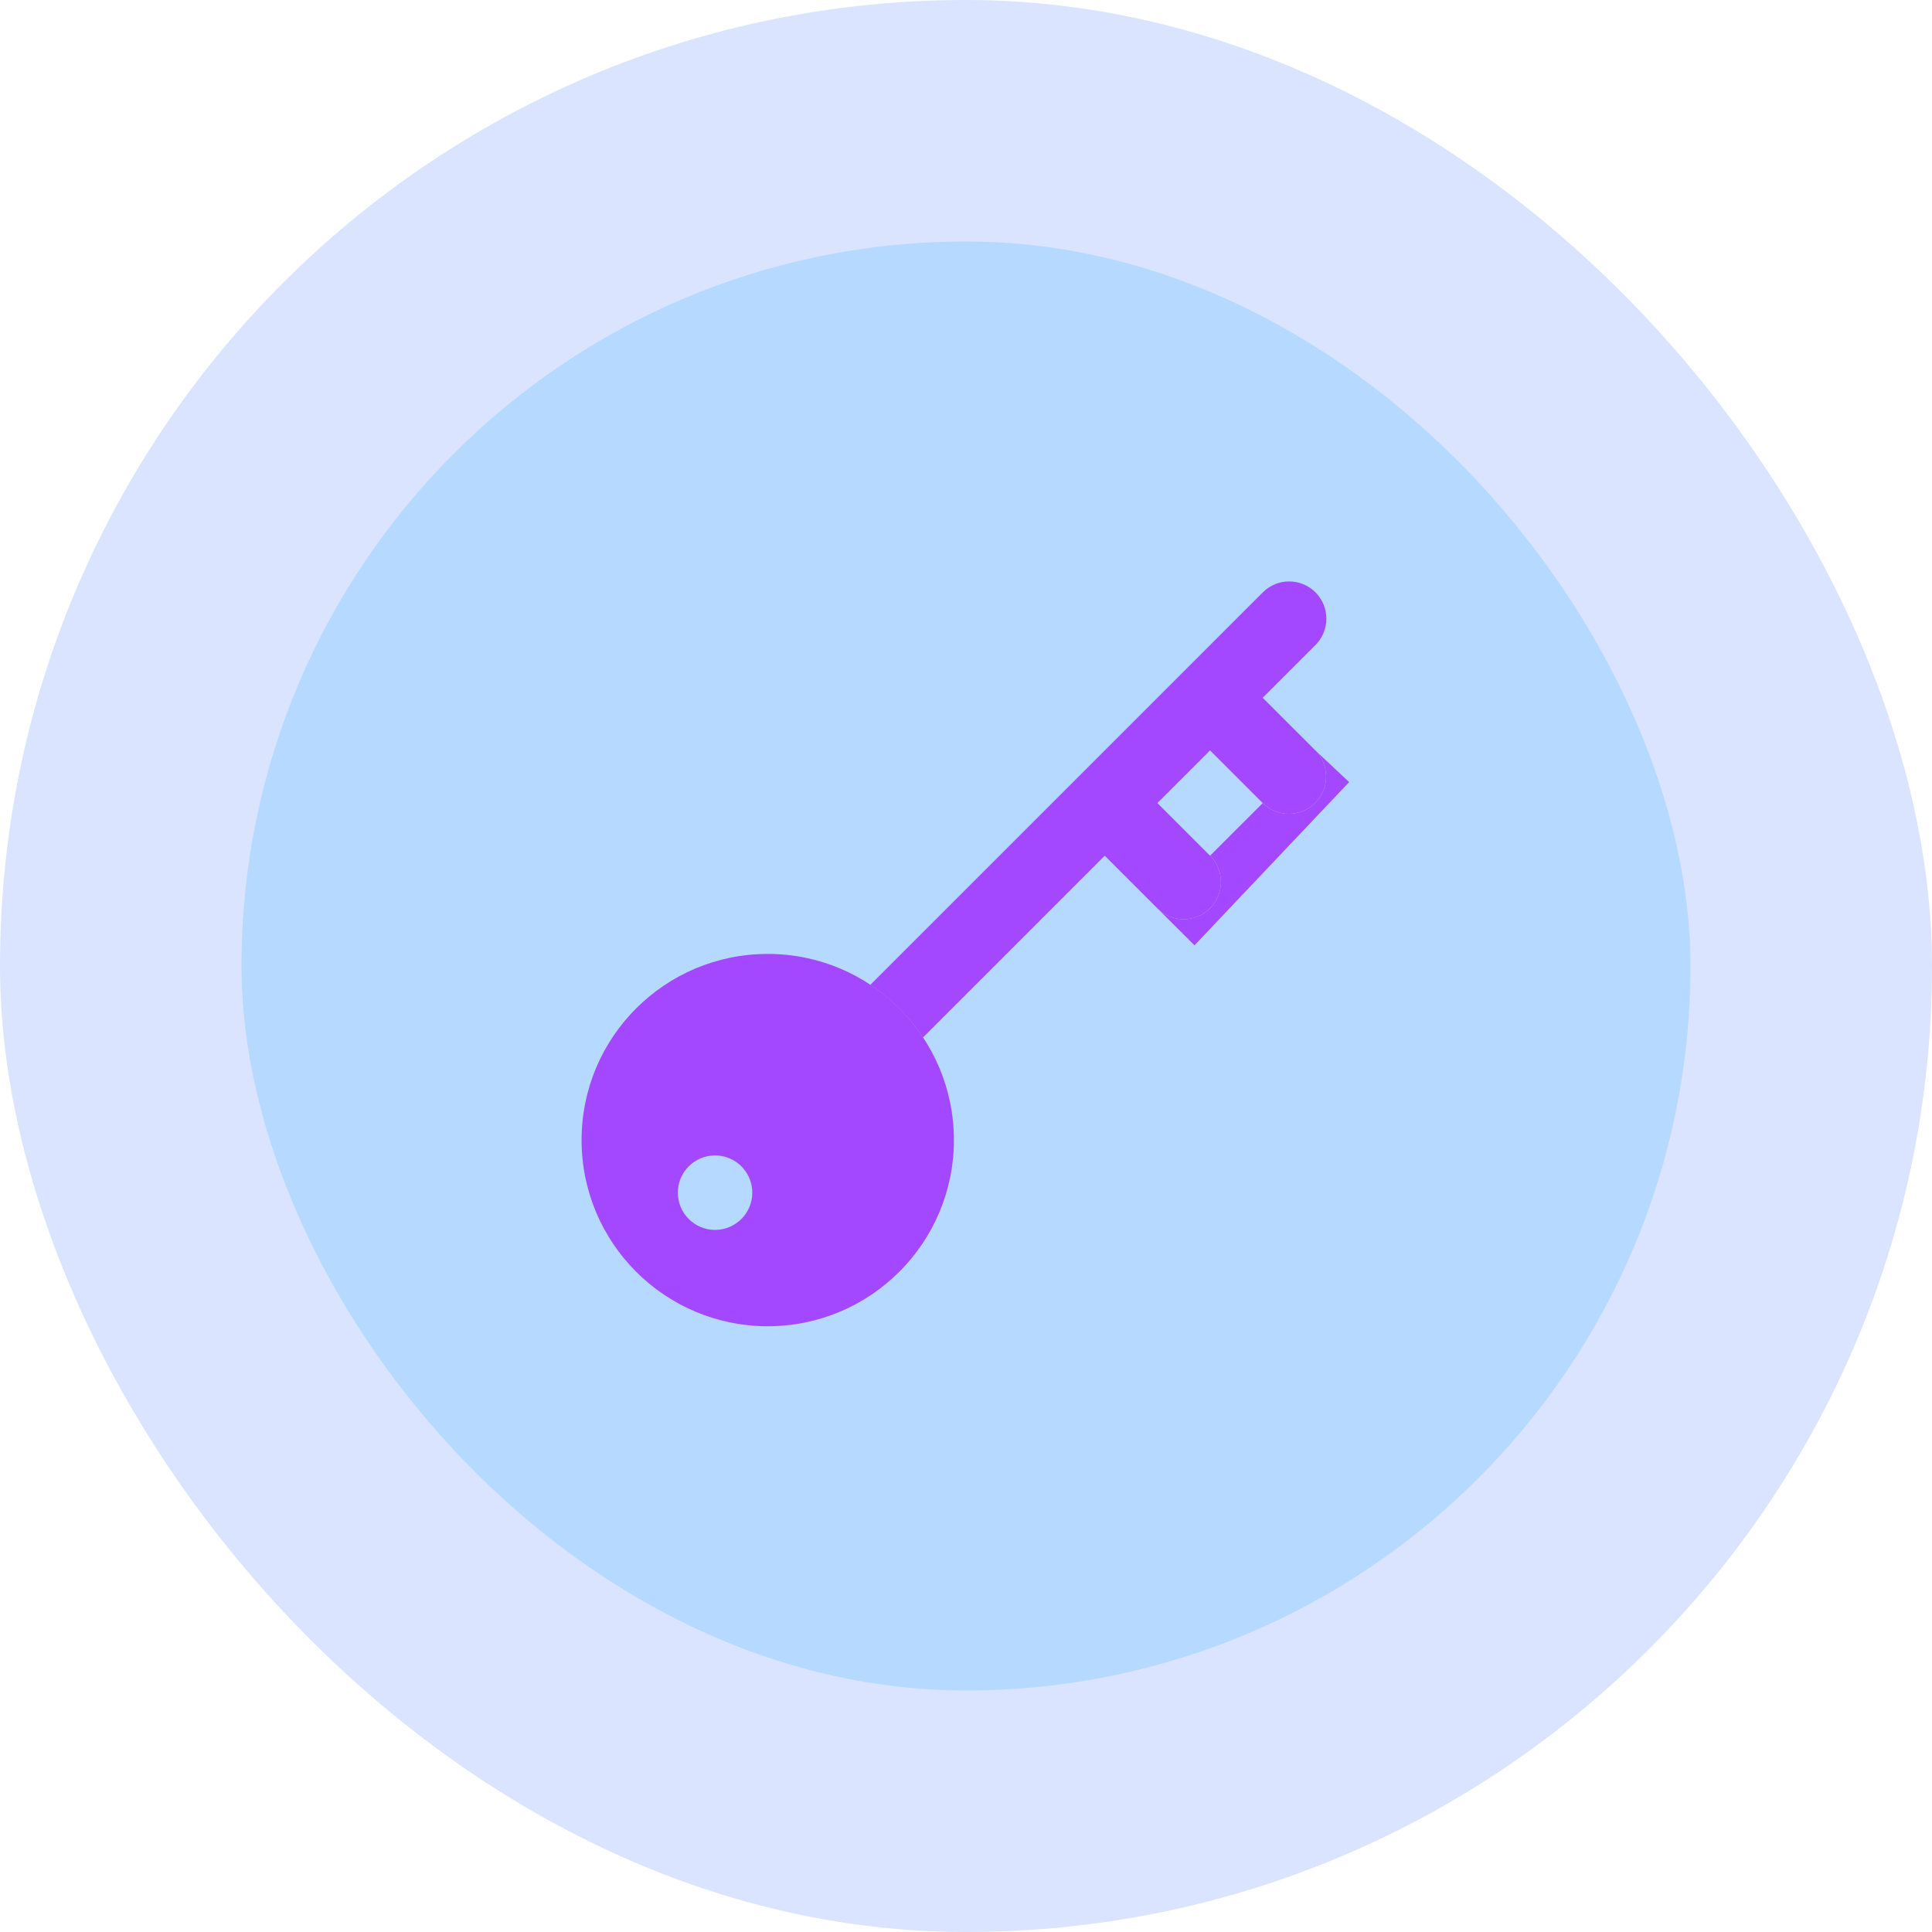 <svg width="80" height="80" viewBox="0 0 80 80" fill="none" xmlns="http://www.w3.org/2000/svg">
<g style="mix-blend-mode:plus-darker">
<rect width="80" height="80" rx="40" fill="#DAE4FF"/>
<rect x="10" y="10" width="60" height="60" rx="30" fill="#B6DAFF"/>
<path d="M31.79 39.5C27.533 39.5 24.082 42.951 24.082 47.208C24.082 51.465 27.533 54.917 31.79 54.917C36.048 54.917 39.499 51.465 39.499 47.208C39.499 42.951 36.048 39.5 31.79 39.5ZM29.609 50.928C28.758 50.928 28.068 50.237 28.068 49.386C28.068 48.534 28.758 47.844 29.609 47.844C30.461 47.844 31.151 48.534 31.151 49.386C31.15 50.237 30.46 50.926 29.609 50.928Z" fill="#A448FF"/>
<path d="M54.467 31.073L52.286 28.893L54.464 26.715C55.069 26.117 55.076 25.141 54.478 24.535C53.88 23.929 52.904 23.922 52.298 24.52C52.293 24.525 52.288 24.53 52.283 24.535L36.037 40.782C36.902 41.355 37.644 42.096 38.217 42.962L45.745 35.434L47.925 37.614L47.925 37.614C48.529 38.215 49.504 38.213 50.105 37.61C50.705 37.008 50.705 36.035 50.105 35.434L47.925 33.254L50.106 31.073L52.287 33.254C52.892 33.852 53.868 33.846 54.467 33.24C55.059 32.639 55.059 31.674 54.467 31.073Z" fill="#A448FF"/>
<path d="M50.105 37.61C49.504 38.213 48.529 38.215 47.925 37.614L49.462 39.144L55.865 32.385L54.467 31.073C55.059 31.674 55.059 32.639 54.467 33.24C53.868 33.846 52.892 33.852 52.287 33.254L50.105 35.434C50.705 36.035 50.705 37.008 50.105 37.61Z" fill="#A448FF"/>
</g>
</svg>
